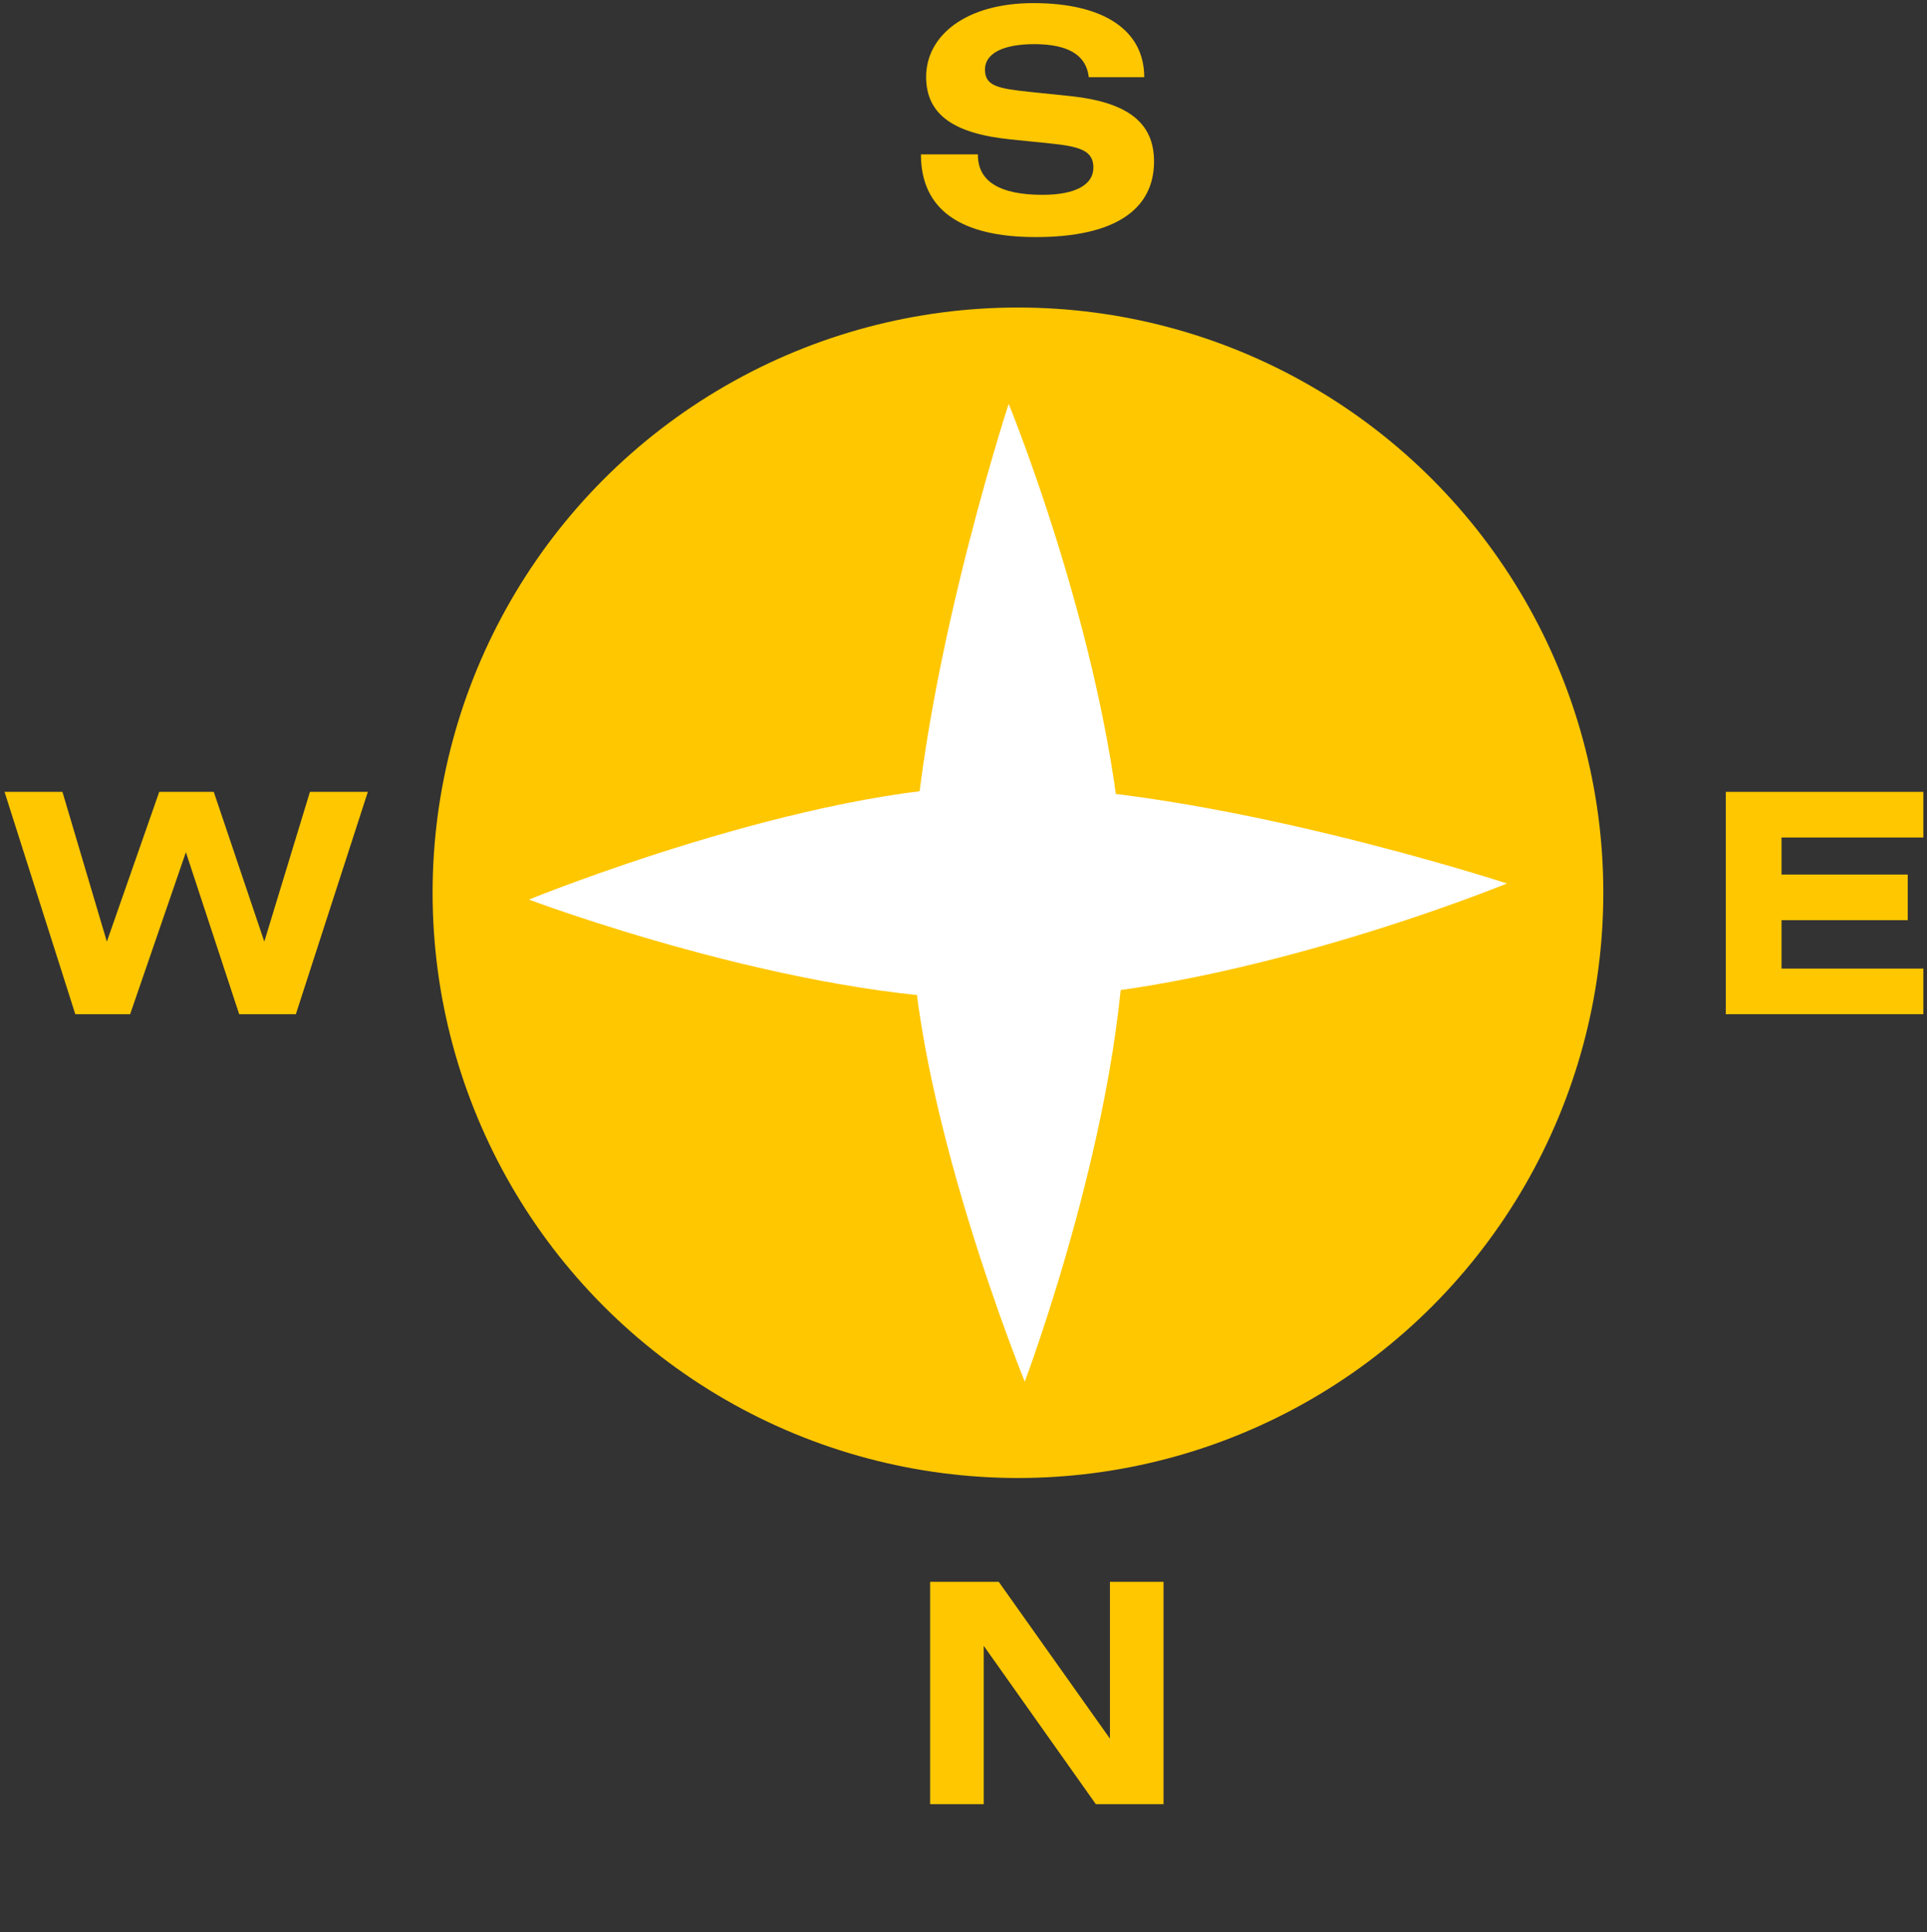<svg width="346" height="347" viewBox="0 0 346 347" fill="none" xmlns="http://www.w3.org/2000/svg">
<rect x="0" y="0" width="346" height="347" fill="#333333" stroke="none"/>
<circle cx="182.778" cy="160.331" r="105.103" fill="#FFC700"/>
<path d="M163.589 163.909C163.589 126.056 181.113 72.528 181.113 72.528C181.113 72.528 201.967 123.334 201.967 163.909C201.967 200.532 184.002 248.132 184.002 248.132C184.002 248.132 163.589 198.101 163.589 163.909Z" fill="white"/>
<path d="M179.199 141.141C217.052 141.141 270.58 158.665 270.58 158.665C270.58 158.665 219.774 179.519 179.199 179.519C142.576 179.519 94.975 161.553 94.975 161.553C94.975 161.553 145.007 141.141 179.199 141.141Z" fill="white"/>
<path d="M205.452 13.868C205.452 5.508 198.302 0.558 185.542 0.558C173.497 0.558 166.292 6.333 166.292 13.813C166.292 20.578 171.242 23.988 181.417 25.033L188.457 25.748C193.847 26.298 196.322 27.013 196.322 30.093C196.322 33.173 193.132 34.988 187.192 34.988C179.492 34.988 175.532 32.568 175.587 27.728H165.357C165.357 37.683 172.507 42.578 185.982 42.578C200.007 42.578 207.212 37.738 207.212 28.993C207.212 21.953 202.372 18.378 192.362 17.278L184.937 16.508C179.217 15.903 176.852 15.463 176.852 12.493C176.852 9.688 179.932 7.928 185.707 7.928C191.812 7.928 195.057 9.908 195.497 13.868H205.452Z" fill="#FFC700"/>
<path d="M167.007 284.079V324.009H176.632V295.574L196.762 324.009H208.917V284.079H199.292V312.239L179.327 284.079H167.007Z" fill="#FFC700"/>
<path d="M0.816 142.212L13.521 182.142H23.366L33.376 153.047L42.946 182.142H53.121L66.046 142.212H55.651L47.456 169.107L38.381 142.212H28.591L19.186 169.107L11.211 142.212H0.816Z" fill="#FFC700"/>
<path d="M309.873 142.212V182.142H345.348V173.947H319.883V165.257H342.543V157.062H319.883V150.407H345.348V142.212H309.873Z" fill="#FFC700"/>
</svg>

